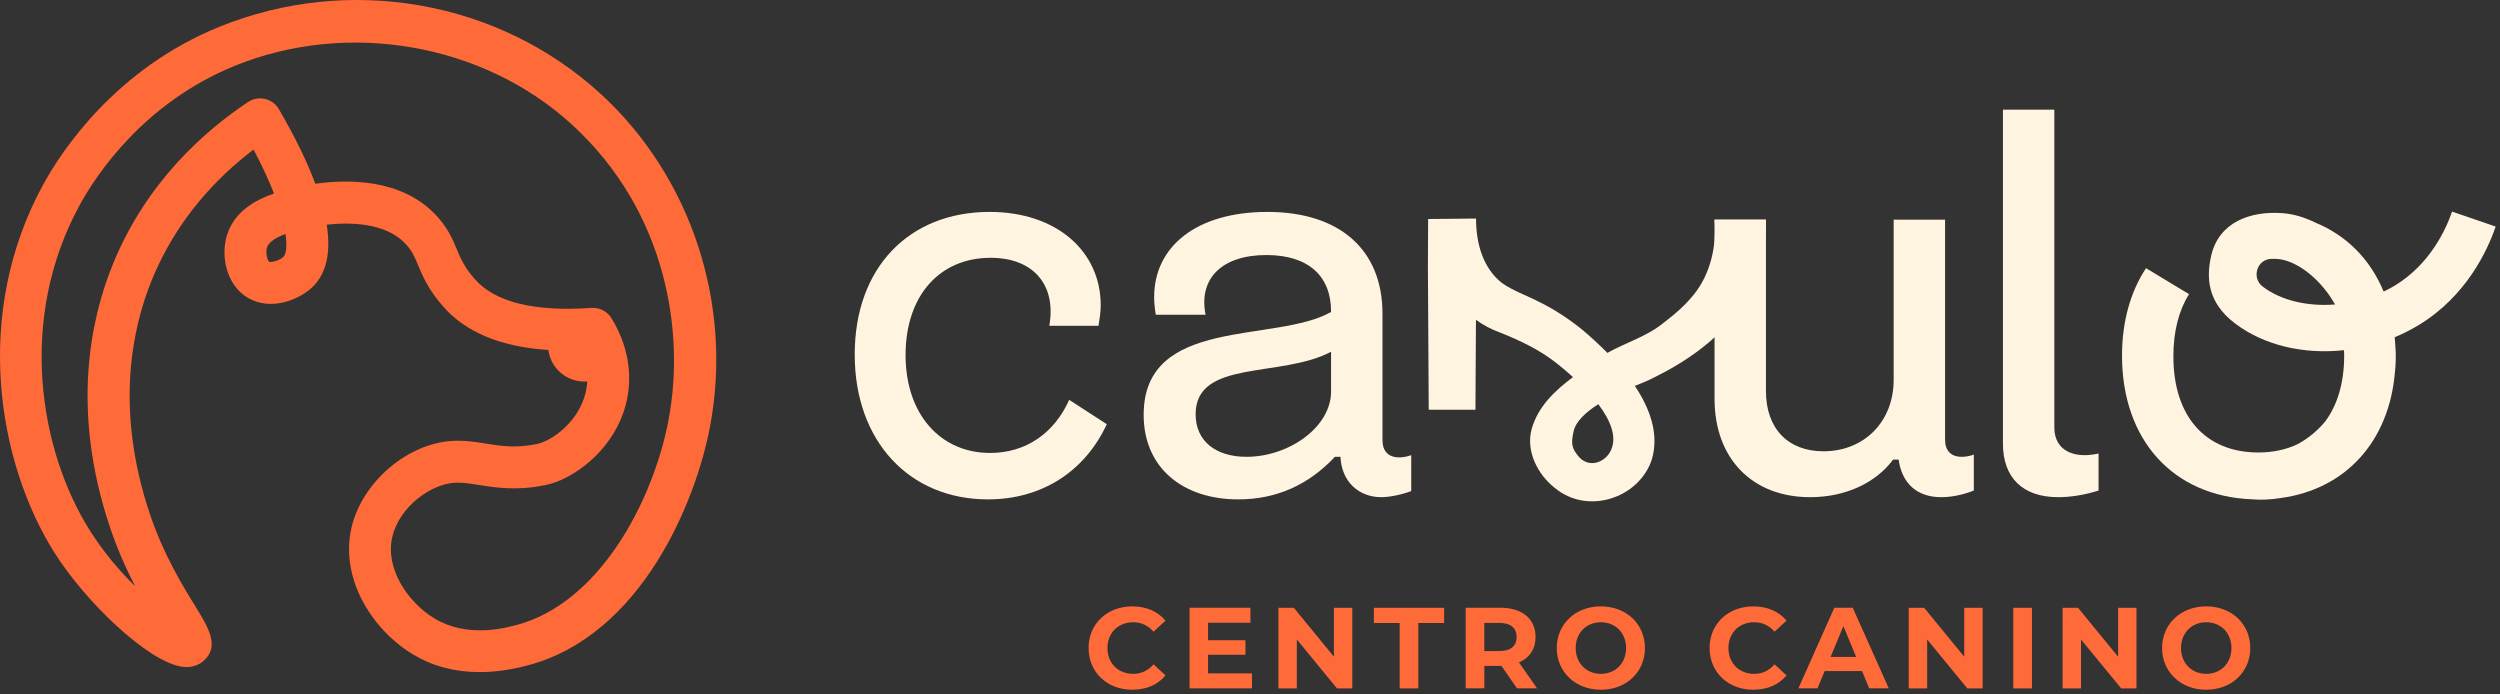 <svg width="407" height="113" viewBox="0 0 407 113" fill="none" xmlns="http://www.w3.org/2000/svg">
<rect x="0" y="0" width="407" height="113" fill="#333333" stroke="none"/>
<g clip-path="url(#clip0_350_459)">
<path d="M180.187 69.06C176.587 76.8 169.567 81.3 160.837 81.3C148.057 81.3 139.147 71.85 139.147 57.72C139.147 43.59 147.967 34.5 161.107 34.5C171.997 34.5 179.197 40.89 179.197 49.71C179.197 50.79 179.017 51.87 178.837 53.04H170.827C171.997 46.47 168.307 41.97 161.287 41.97C152.917 41.97 147.427 48.18 147.427 57.81C147.427 67.44 153.097 73.74 161.197 73.74C167.047 73.74 171.637 70.5 174.067 65.1L180.187 69.06Z" fill="#FFF4E0"/>
<path d="M225.067 71.67V51.06C225.067 40.53 217.957 34.5 206.347 34.5C194.737 34.5 187.897 40.17 187.897 48.36C187.897 49.26 187.987 50.25 188.167 51.24H196.267C195.097 45.39 198.877 41.52 206.167 41.52C213.007 41.52 216.697 44.94 216.697 50.7V50.79C207.697 55.92 186.187 51.42 186.187 67.53C186.187 76.17 192.577 81.3 201.577 81.3C207.787 81.3 213.007 78.96 217.327 74.37H218.227C218.407 78.33 221.107 80.94 224.887 80.94C226.147 80.94 228.037 80.58 229.747 79.95V74.1C229.027 74.37 228.307 74.46 227.767 74.46C226.057 74.46 225.067 73.47 225.067 71.67ZM216.697 63.75C216.697 69.51 209.857 74.37 202.927 74.37C197.977 74.37 194.647 71.85 194.647 67.44C194.647 58.44 208.507 61.59 216.697 57.27V63.75Z" fill="#FFF4E0"/>
<path d="M287.497 35.76H279.127C279.502 39.908 278.482 44.565 275.812 47.88C274.485 49.56 272.85 51.015 270.9 52.5C268.2 54.75 264.75 55.733 261.682 57.45C260.31 56.055 258.922 54.803 257.655 53.73C255.547 52.013 253.162 50.43 250.695 49.208C248.61 48.12 246.21 47.303 244.492 46.05C241.372 43.583 240.3 39.548 240.3 35.58L232.5 35.655L232.462 43.418C232.492 48.383 232.567 61.568 232.597 66.705H240.202C240.217 63.615 240.255 57.495 240.285 52.065C241.462 52.92 242.782 53.625 244.23 54.143C247.62 55.515 250.545 56.888 253.417 59.13C254.152 59.708 255.09 60.488 256.08 61.388C253.162 63.593 250.38 66.135 249.33 69.93C248.407 73.485 250.35 77.258 253.095 79.41C258.427 83.888 266.752 81.135 268.89 74.895C270.15 70.755 268.657 66.57 266.152 62.828C266.7 62.603 267.202 62.393 267.652 62.213C268.687 61.808 269.992 61.08 271.335 60.39C277.597 56.955 283.47 52.043 285.832 44.97C286.807 42.105 287.61 38.738 287.49 35.76H287.497ZM262.132 73.575C260.977 75.533 258.42 76.178 256.875 74.168C256.005 73.035 255.675 72.42 256.192 70.178C256.567 68.558 258.202 67.08 260.205 65.805C262.185 68.438 263.407 71.28 262.125 73.568L262.132 73.575Z" fill="#FFF4E0"/>
<path d="M321.337 79.86C319.537 80.58 317.647 80.94 316.027 80.94C312.067 80.94 309.637 78.69 309.097 74.82H308.197C305.407 78.6 300.457 80.94 294.697 80.94C285.247 80.94 279.127 74.64 279.127 64.92V35.76H287.497V63.66C287.497 69.78 291.097 73.47 296.857 73.47C303.517 73.47 308.287 68.61 308.287 61.86V35.76H316.657V71.58C316.657 73.38 317.647 74.37 319.357 74.37C319.897 74.37 320.617 74.28 321.337 74.01V79.86Z" fill="#FFF4E0"/>
<path d="M341.647 79.86C339.397 80.58 337.057 80.94 335.077 80.94C329.317 80.94 326.077 77.79 326.077 72.21V17.85H334.447V69.6C334.447 72.48 336.337 74.1 339.397 74.1C340.027 74.1 340.837 74.01 341.647 73.83V79.86Z" fill="#FFF4E0"/>
<path d="M399.202 34.433C398.167 37.44 395.587 42.998 389.917 46.47C389.317 46.838 388.695 47.16 388.057 47.468C385.897 42.233 382.035 38.325 376.92 36.233C375.172 35.37 373.372 34.83 371.58 34.703C366.322 34.313 361.207 36.188 359.977 41.655C359.182 45.203 359.325 49.208 363.877 52.665C368.625 56.265 375.112 57.713 381.607 57.008C381.615 57.308 381.63 57.608 381.63 57.915C381.63 62.325 380.527 65.963 378.532 68.633C377.287 70.11 375.795 71.37 374.1 72.285C372.247 73.178 370.102 73.665 367.687 73.665C359.047 73.665 353.827 67.815 353.827 58.005C353.827 53.918 354.727 50.505 356.377 47.888L354.097 46.515L349.53 43.748C349.53 43.748 349.53 43.748 349.53 43.755L349.38 43.65C346.86 47.453 345.465 52.298 345.465 57.908C345.465 71.655 353.812 80.798 366.615 81.285C367.087 81.323 367.567 81.345 368.055 81.345C368.31 81.345 368.572 81.345 368.835 81.33C369.667 81.3 370.492 81.21 371.31 81.075C381.885 79.643 388.972 71.85 389.902 60.518C390.052 59.123 390.075 57.713 389.962 56.303C389.94 55.83 389.902 55.365 389.857 54.9C391.23 54.33 392.565 53.655 393.84 52.875C401.512 48.18 404.94 40.838 406.297 36.885L399.202 34.448V34.433ZM368.407 46.68C368.407 46.68 368.37 46.65 368.347 46.635C366.54 45.255 367.395 42.293 369.667 42.15C370.057 42.128 370.462 42.128 370.852 42.165C373.38 42.405 376.357 44.378 378.637 47.303C379.2 48.023 379.702 48.78 380.152 49.568C375.735 49.913 371.407 48.96 368.4 46.68H368.407Z" fill="#FFF4E0"/>
<path d="M177.218 105.503C177.218 101.55 180.255 98.715 184.343 98.715C186.615 98.715 188.505 99.54 189.743 101.04L187.793 102.84C186.908 101.828 185.805 101.303 184.493 101.303C182.033 101.303 180.293 103.028 180.293 105.503C180.293 107.978 182.033 109.703 184.493 109.703C185.805 109.703 186.908 109.178 187.793 108.15L189.743 109.95C188.505 111.465 186.615 112.29 184.328 112.29C180.263 112.29 177.225 109.463 177.225 105.503H177.218Z" fill="#FF6A39"/>
<path d="M203.82 109.628V112.065H193.657V98.94H203.572V101.378H196.672V104.228H202.762V106.59H196.672V109.628H203.812H203.82Z" fill="#FF6A39"/>
<path d="M220.155 98.948V112.073H217.665L211.125 104.108V112.073H208.125V98.948H210.638L217.162 106.913V98.948H220.162H220.155Z" fill="#FF6A39"/>
<path d="M227.865 101.423H223.665V98.948H235.103V101.423H230.903V112.073H227.865V101.423Z" fill="#FF6A39"/>
<path d="M246.968 112.065L244.44 108.413H241.65V112.065H238.613V98.94H244.29C247.793 98.94 249.99 100.755 249.99 103.703C249.99 105.668 248.993 107.115 247.29 107.843L250.23 112.058H246.968V112.065ZM244.118 101.415H241.643V105.99H244.118C245.97 105.99 246.908 105.128 246.908 103.703C246.908 102.278 245.97 101.415 244.118 101.415Z" fill="#FF6A39"/>
<path d="M253.44 105.503C253.44 101.603 256.478 98.715 260.618 98.715C264.758 98.715 267.795 101.58 267.795 105.503C267.795 109.425 264.743 112.29 260.618 112.29C256.493 112.29 253.44 109.403 253.44 105.503ZM264.728 105.503C264.728 103.013 262.965 101.303 260.625 101.303C258.285 101.303 256.523 103.005 256.523 105.503C256.523 108 258.285 109.703 260.625 109.703C262.965 109.703 264.728 108 264.728 105.503Z" fill="#FF6A39"/>
<path d="M278.318 105.503C278.318 101.55 281.355 98.715 285.443 98.715C287.715 98.715 289.605 99.54 290.843 101.04L288.893 102.84C288.008 101.828 286.905 101.303 285.593 101.303C283.133 101.303 281.393 103.028 281.393 105.503C281.393 107.978 283.133 109.703 285.593 109.703C286.905 109.703 288.008 109.178 288.893 108.15L290.843 109.95C289.605 111.465 287.715 112.29 285.428 112.29C281.363 112.29 278.325 109.463 278.325 105.503H278.318Z" fill="#FF6A39"/>
<path d="M303.143 109.253H297.053L295.89 112.065H292.778L298.628 98.94H301.628L307.493 112.065H304.305L303.143 109.253ZM302.183 106.95L300.105 101.925L298.02 106.95H302.183Z" fill="#FF6A39"/>
<path d="M322.77 98.948V112.073H320.28L313.74 104.108V112.073H310.74V98.948H313.252L319.777 106.913V98.948H322.777H322.77Z" fill="#FF6A39"/>
<path d="M327.765 98.948H330.803V112.073H327.765V98.948Z" fill="#FF6A39"/>
<path d="M347.82 98.948V112.073H345.33L338.79 104.108V112.073H335.79V98.948H338.303L344.828 106.913V98.948H347.828H347.82Z" fill="#FF6A39"/>
<path d="M351.99 105.503C351.99 101.603 355.027 98.715 359.167 98.715C363.307 98.715 366.345 101.58 366.345 105.503C366.345 109.425 363.292 112.29 359.167 112.29C355.042 112.29 351.99 109.403 351.99 105.503ZM363.277 105.503C363.277 103.013 361.515 101.303 359.175 101.303C356.835 101.303 355.072 103.005 355.072 105.503C355.072 108 356.835 109.703 359.175 109.703C361.515 109.703 363.277 108 363.277 105.503Z" fill="#FF6A39"/>
<path d="M97.762 15.262C81.18 0.067 56.82 -4.208 35.707 4.365C18.81 11.227 10.072 24.532 7.095 29.932C-4.53 51.052 -0.383 75.322 8.88 90C13.837 97.86 23.962 107.662 29.58 108.532C31.282 108.795 32.415 108.202 33.067 107.655C35.857 105.292 33.975 102.24 31.792 98.692C29.715 95.325 26.58 90.24 24.33 83.475C18.727 66.6 21.465 53.512 24.75 45.502C28.837 35.527 35.535 28.702 41.28 24.352C42.72 27.06 43.807 29.437 44.61 31.507C41.565 32.557 38.212 34.41 36.99 38.16C35.865 41.632 36.832 46.455 40.41 48.517C44.22 50.715 48.9 48.727 51 46.605C52.74 44.85 54.022 41.82 53.19 36.577C56.91 36.172 62.707 36.21 65.962 39.637C67.08 40.815 67.47 41.752 68.062 43.17C68.797 44.932 69.712 47.122 72.157 49.912C75.84 54.112 81.585 56.482 89.272 56.977C89.46 58.38 90.127 59.662 91.192 60.615C92.287 61.59 93.675 62.115 95.13 62.115C95.242 62.115 95.355 62.115 95.467 62.107C95.512 62.107 95.55 62.1 95.595 62.092C95.587 62.257 95.58 62.415 95.565 62.587C95.13 66.907 91.912 70.305 88.92 71.745C88.372 72.007 87.9 72.18 87.427 72.277C84.022 72.997 81.637 72.622 79.11 72.217C77.407 71.947 75.645 71.662 73.695 71.775C66.33 72.165 58.942 78.495 57.225 85.89C55.267 94.335 60.78 102.675 67.245 106.545C70.44 108.457 74.055 109.417 78.067 109.417C80.512 109.417 83.1 109.065 85.83 108.345C104.415 103.5 113.28 81.652 115.582 69.51C119.37 49.575 112.537 28.785 97.762 15.255V15.262ZM46.162 41.797C45.555 42.405 44.182 42.772 43.822 42.607C43.53 42.397 43.185 41.182 43.477 40.267C43.785 39.315 45.067 38.61 46.477 38.092C46.777 40.17 46.56 41.392 46.155 41.797H46.162ZM108.87 68.242C106.267 81.945 97.402 98.28 84.03 101.767C82.05 102.285 76.027 103.86 70.747 100.695C66.51 98.152 62.655 92.647 63.862 87.435C65.01 82.477 70.155 78.795 74.047 78.592C74.205 78.585 74.37 78.577 74.527 78.577C75.615 78.577 76.747 78.757 78.03 78.96C80.775 79.395 84.195 79.935 88.837 78.96C89.842 78.75 90.84 78.397 91.875 77.895C96.232 75.787 101.595 70.695 102.345 63.277C102.877 58.005 100.8 53.797 99.532 51.787C98.85 50.677 97.612 50.04 96.285 50.122C86.985 50.782 80.587 49.2 77.28 45.42C75.57 43.47 74.977 42.045 74.347 40.537C73.657 38.887 72.877 37.027 70.897 34.942C65.272 29.025 56.475 29.182 51.337 29.917C50.07 26.512 48.15 22.492 45.39 17.76C44.902 16.927 44.092 16.32 43.147 16.102C42.21 15.885 41.205 16.065 40.402 16.597C33.39 21.247 23.872 29.587 18.412 42.922C14.692 51.997 11.572 66.78 17.835 85.635C19.087 89.407 20.565 92.662 22.005 95.437C19.537 93.03 16.92 89.985 14.632 86.37C6.435 73.38 2.767 51.915 13.057 33.232C15.682 28.47 23.385 16.74 38.257 10.702C56.655 3.232 78.705 7.087 93.135 20.302C108.727 34.582 111.48 54.435 108.855 68.25L108.87 68.242Z" fill="#FF6A39"/>
</g>
<defs>
<clipPath id="clip0_350_459">
<rect width="406.297" height="112.29" fill="white"/>
</clipPath>
</defs>
</svg>
